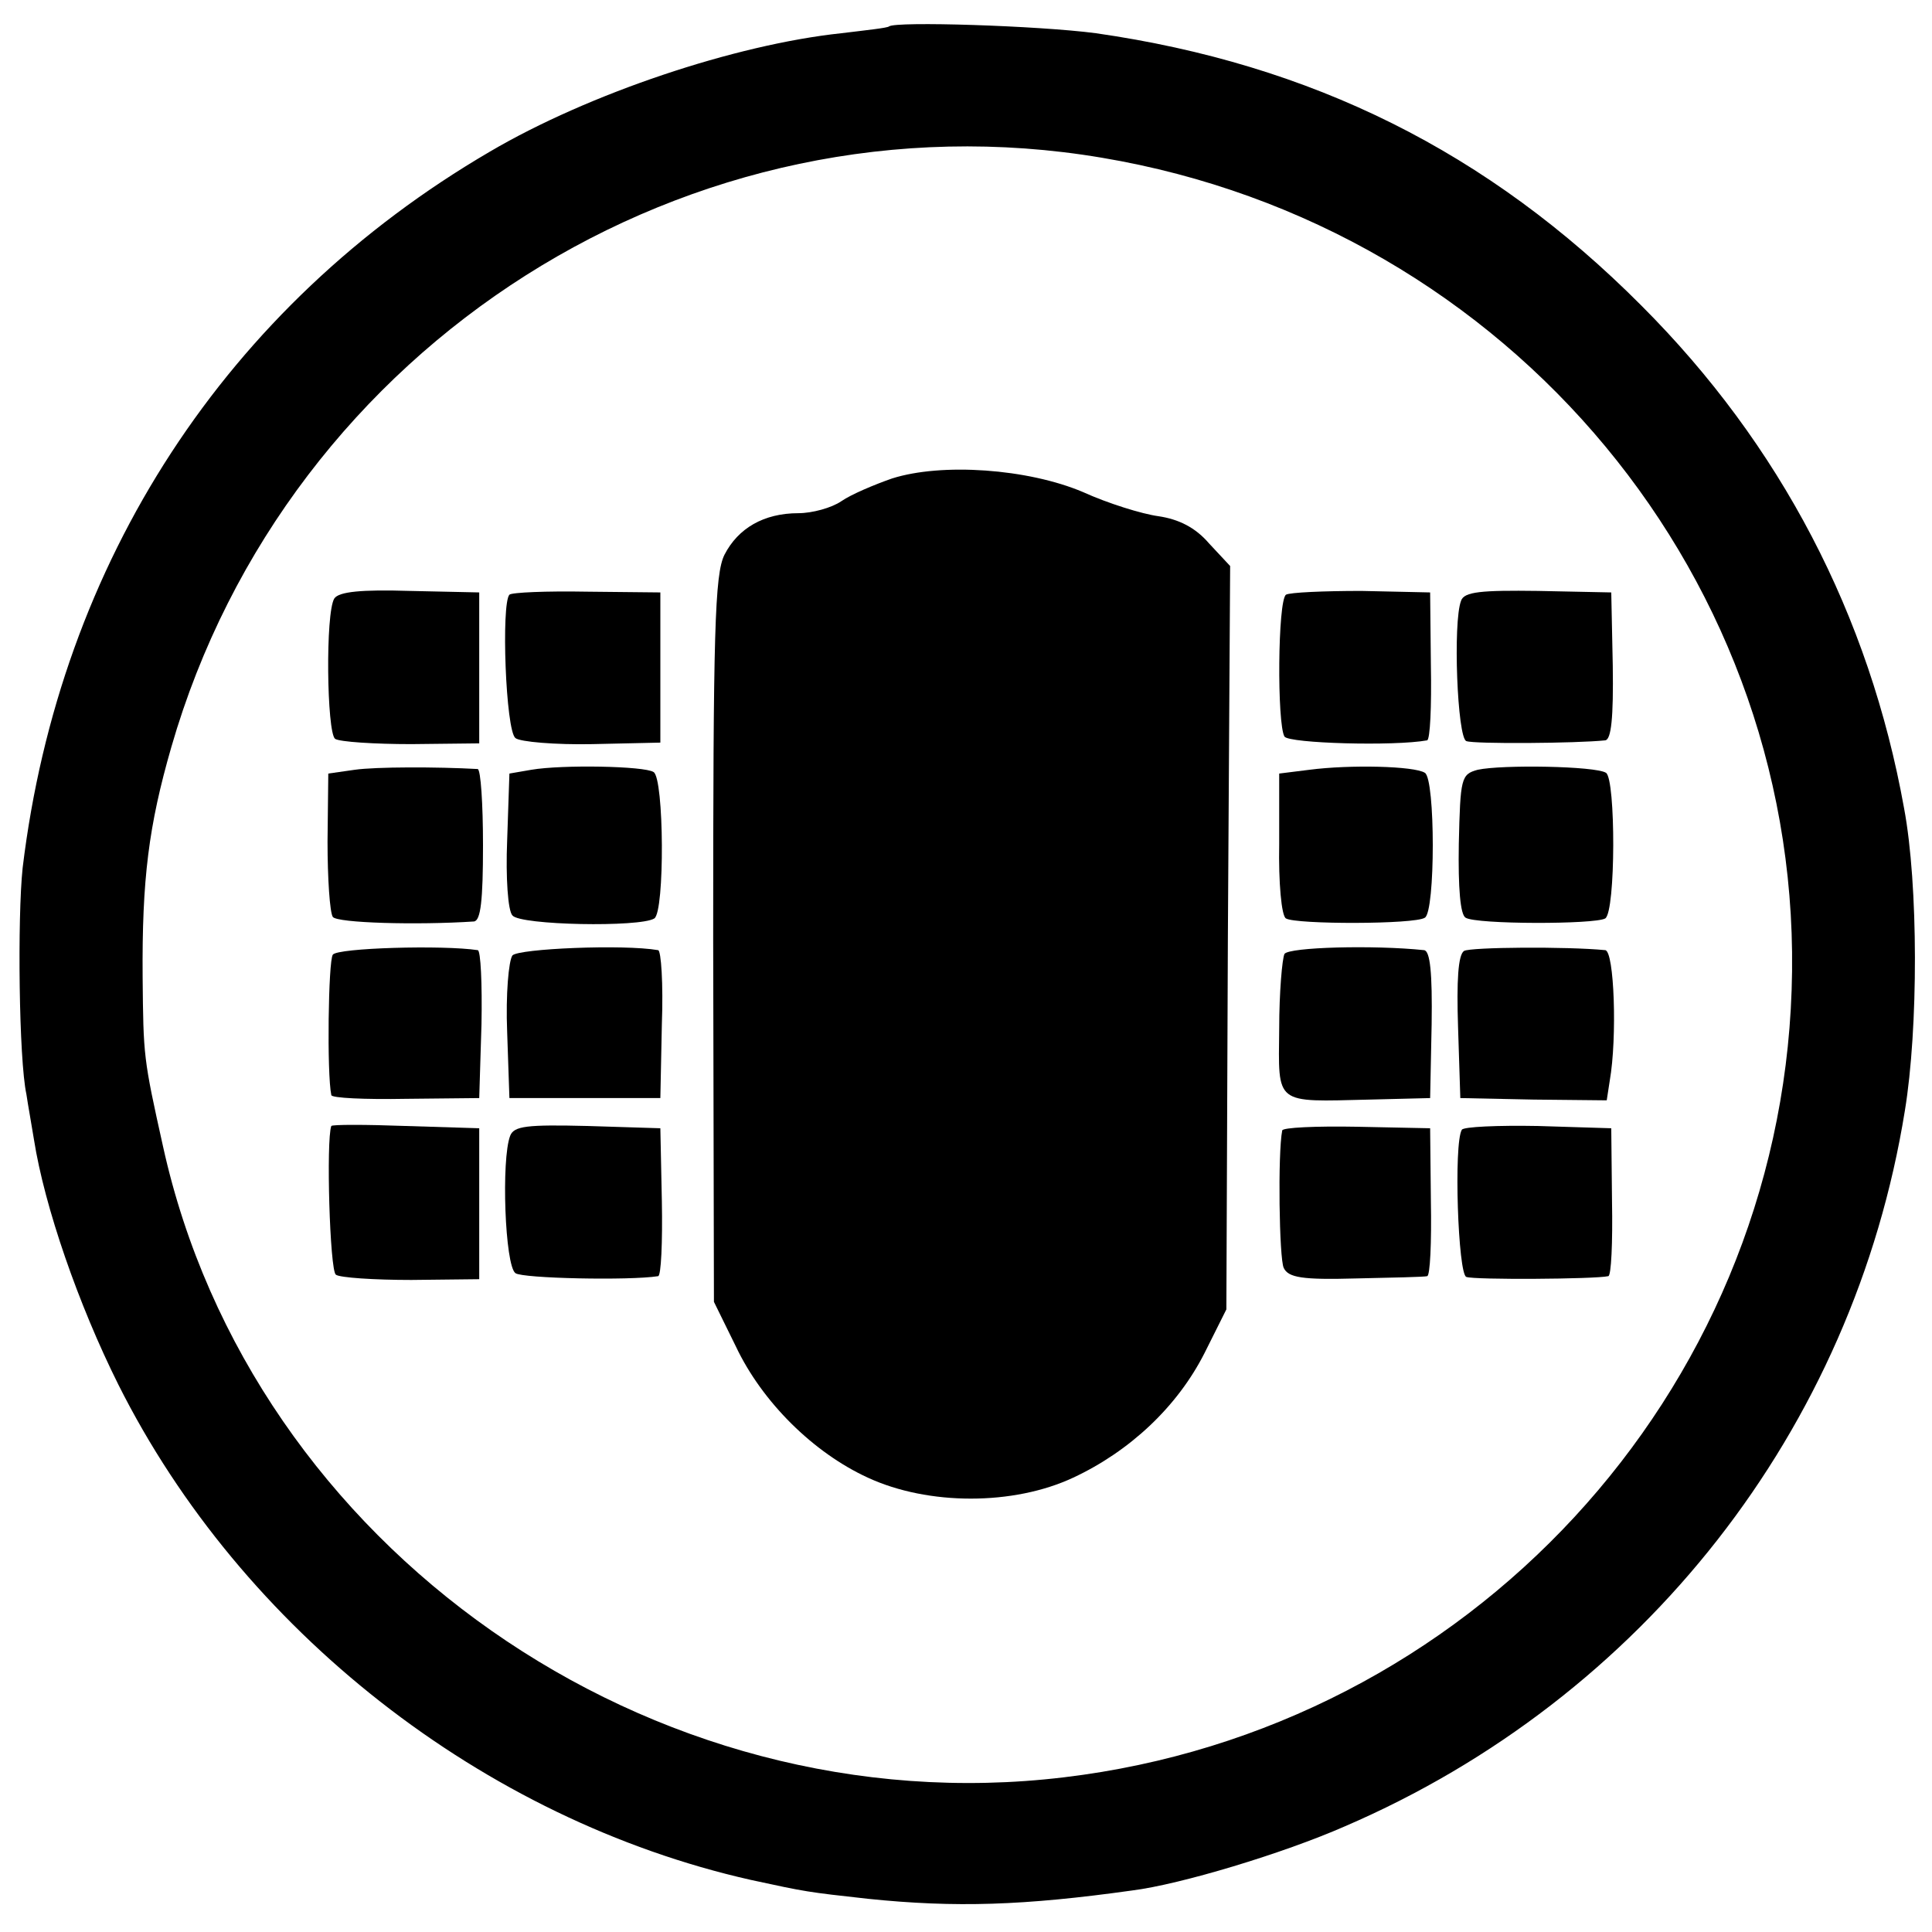 <?xml version="1.0" standalone="no"?>
<!DOCTYPE svg PUBLIC "-//W3C//DTD SVG 20010904//EN"
 "http://www.w3.org/TR/2001/REC-SVG-20010904/DTD/svg10.dtd">
<svg version="1.0" xmlns="http://www.w3.org/2000/svg"
 width="256pt" height="256pt" viewBox="0 0 256 256"
 preserveAspectRatio="xMidYMid meet">
<g transform="translate(0,256) scale(0.1,-0.1)"
fill="#000000" stroke="none">
<path d="M1178 2525 c-2 -2 -30 -5 -63 -9 -141 -15 -335 -80 -466 -157 -349
-204 -570 -543 -619 -949 -7 -66 -5 -254 5 -300 2 -14 7 -41 10 -60 14 -89 59
-219 112 -325 163 -325 483 -576 838 -656 74 -16 74 -16 155 -25 116 -12 207
-9 350 11 64 8 200 49 282 85 395 170 674 526 742 948 18 109 18 300 -1 401
-46 256 -164 482 -348 666 -203 204 -437 320 -723 361 -76 10 -265 16 -274 9z
m282 -174 c542 -91 933 -562 914 -1103 -18 -535 -428 -979 -964 -1043 -548
-66 -1077 305 -1194 836 -26 117 -26 119 -27 224 -1 130 8 201 38 305 154 534
688 873 1233 781z"/>
<path d="M1182 1926 c-23 -8 -54 -21 -67 -30 -13 -9 -39 -16 -57 -16 -46 0
-80 -20 -98 -55 -13 -26 -15 -101 -15 -510 l1 -480 29 -59 c35 -74 103 -141
175 -174 80 -37 193 -37 272 0 75 35 138 94 174 165 l29 58 2 493 3 492 -28
30 c-18 21 -40 32 -67 36 -22 3 -67 17 -100 32 -73 31 -187 39 -253 18z"/>
<path d="M443 1767 c-12 -19 -10 -177 1 -186 6 -4 52 -7 101 -7 l90 1 0 100 0
100 -92 2 c-64 2 -94 -1 -100 -10z"/>
<path d="M675 1772 c-11 -12 -5 -180 8 -190 6 -5 53 -9 102 -8 l90 2 0 99 0
100 -97 1 c-54 1 -100 -1 -103 -4z"/>
<path d="M1704 1772 c-11 -8 -12 -171 -2 -188 6 -9 145 -13 189 -5 4 1 6 45 5
99 l-1 97 -91 2 c-50 0 -95 -2 -100 -5z"/>
<path d="M1936 1764 c-11 -28 -5 -182 7 -186 10 -4 146 -3 184 1 8 1 11 30 10
99 l-2 97 -97 2 c-75 1 -98 -1 -102 -13z"/>
<path d="M470 1540 l-35 -5 -1 -90 c0 -49 3 -94 7 -100 6 -8 111 -11 187 -6 9
1 12 28 12 101 0 55 -3 100 -7 101 -54 3 -135 3 -163 -1z"/>
<path d="M704 1540 l-29 -5 -3 -89 c-2 -48 1 -93 7 -99 10 -13 169 -16 188 -4
14 9 13 186 -1 194 -12 8 -121 10 -162 3z"/>
<path d="M1735 1540 l-40 -5 0 -93 c-1 -51 3 -96 9 -99 13 -8 171 -8 184 1 14
8 14 184 0 192 -14 9 -99 11 -153 4z"/>
<path d="M1958 1540 c-22 -6 -23 -11 -25 -98 -1 -59 2 -94 9 -98 14 -9 171 -9
185 -1 14 9 14 185 1 193 -14 9 -138 11 -170 4z"/>
<path d="M441 1295 c-6 -8 -8 -158 -2 -186 0 -4 45 -6 99 -5 l97 1 3 98 c1 53
-1 98 -5 98 -46 7 -186 3 -192 -6z"/>
<path d="M679 1294 c-5 -7 -9 -52 -7 -101 l3 -88 100 0 100 0 2 98 c2 53 -1
98 -5 98 -46 8 -185 2 -193 -7z"/>
<path d="M1702 1296 c-3 -6 -7 -51 -7 -99 -1 -102 -7 -97 120 -94 l80 2 2 98
c1 68 -2 97 -10 98 -67 7 -179 4 -185 -5z"/>
<path d="M1940 1300 c-8 -5 -10 -40 -8 -101 l3 -94 97 -2 97 -1 4 26 c10 57 6
172 -6 173 -51 5 -178 4 -187 -1z"/>
<path d="M439 1068 c-7 -19 -2 -191 6 -197 5 -4 51 -7 100 -7 l90 1 0 100 0
100 -97 3 c-54 2 -98 2 -99 0z"/>
<path d="M676 1055 c-12 -31 -7 -172 7 -182 9 -7 151 -10 189 -4 4 0 6 45 5
99 l-2 97 -96 3 c-81 2 -98 0 -103 -13z"/>
<path d="M1699 1062 c-6 -30 -4 -170 2 -182 6 -13 25 -16 96 -14 48 1 91 2 94
3 4 0 6 45 5 99 l-1 97 -97 2 c-54 1 -99 -1 -99 -5z"/>
<path d="M1937 1063 c-11 -18 -5 -192 6 -195 10 -4 170 -3 188 1 4 0 6 45 5
99 l-1 97 -97 3 c-53 1 -99 -1 -101 -5z"/>
</g>
</svg>
